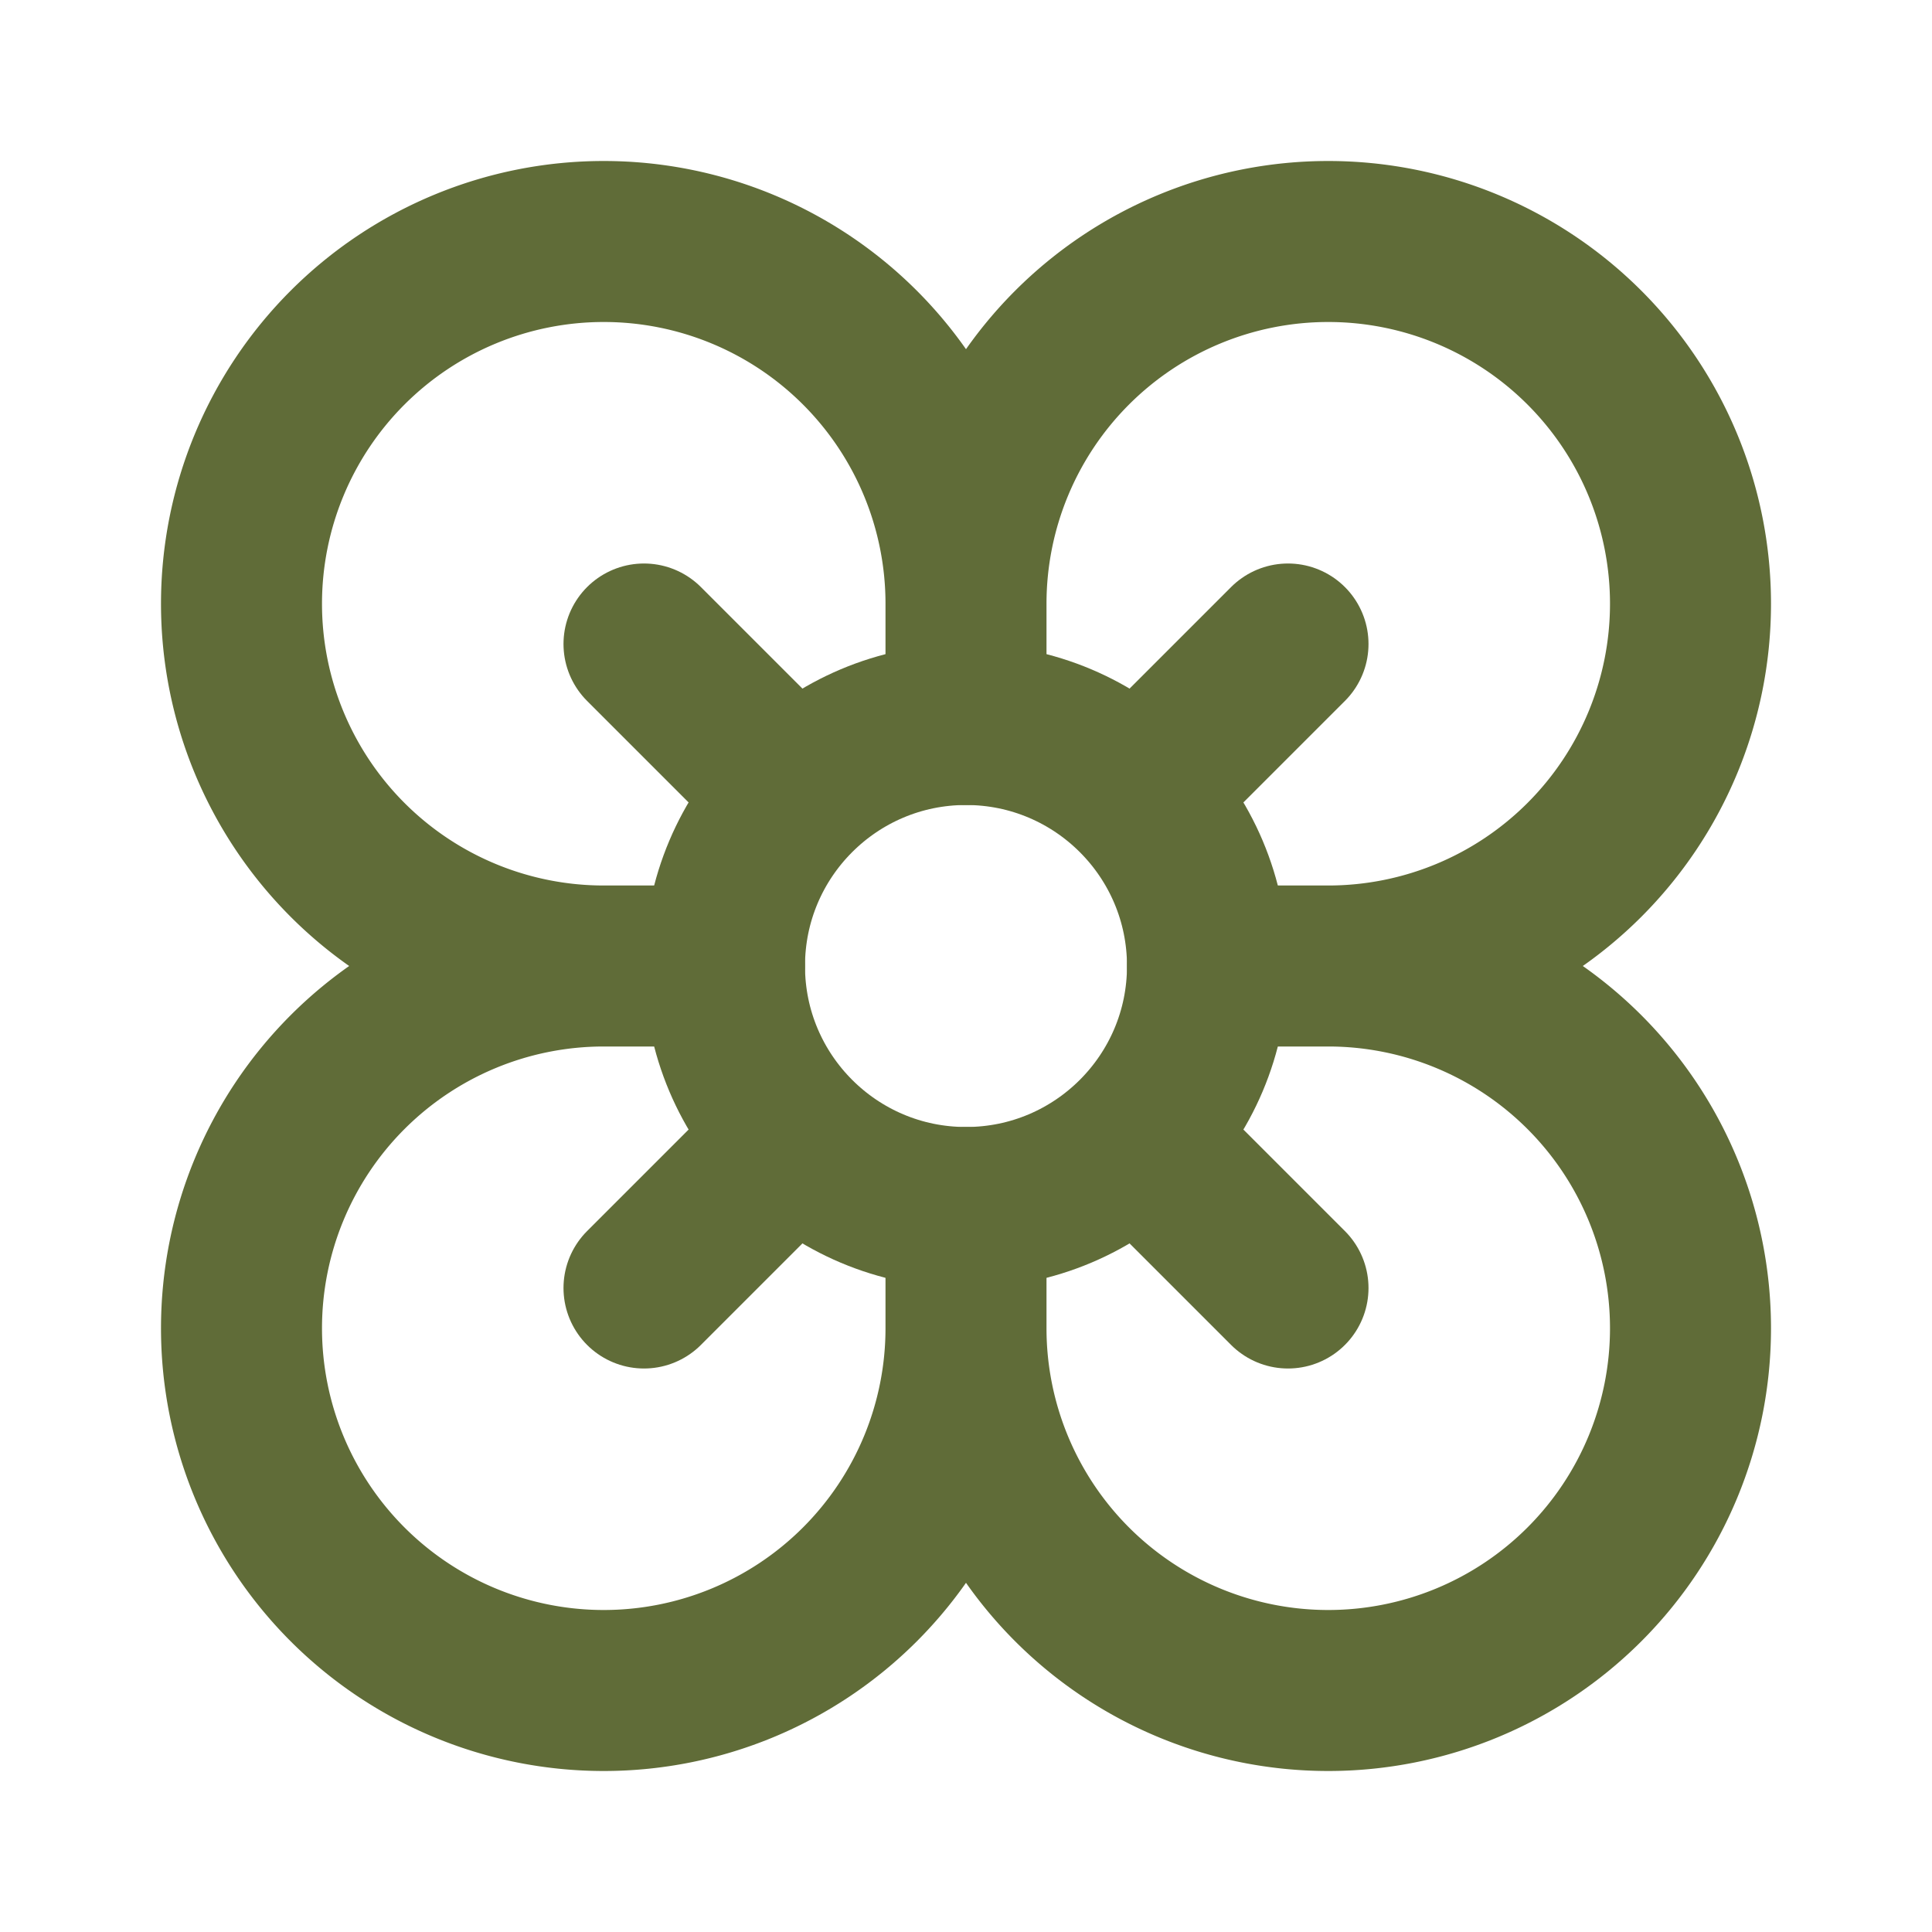 
<svg xmlns="http://www.w3.org/2000/svg" width="32" height="32" viewBox="0 0 24 24" fill="none" stroke="#606C38" stroke-width="2" stroke-linecap="round" stroke-linejoin="round" class="lucide lucide-flower">
  <path d="M12 7.5a4.5 4.5 0 1 1 4.5 4.5M12 7.5A4.5 4.5 0 1 0 7.5 12M12 7.5V9m-4.5 3a4.5 4.5 0 1 0 4.5 4.5M7.5 12H9m7.5 0a4.5 4.5 0 1 1-4.5 4.5m4.5-4.5H15m-3 4.5V15"/>
  <circle cx="12" cy="12" r="3"/>
  <path d="m8 16 1.5-1.5"/>
  <path d="M14.5 9.5 16 8"/>
  <path d="m8 8 1.5 1.5"/>
  <path d="M14.5 14.5 16 16"/>
</svg>
